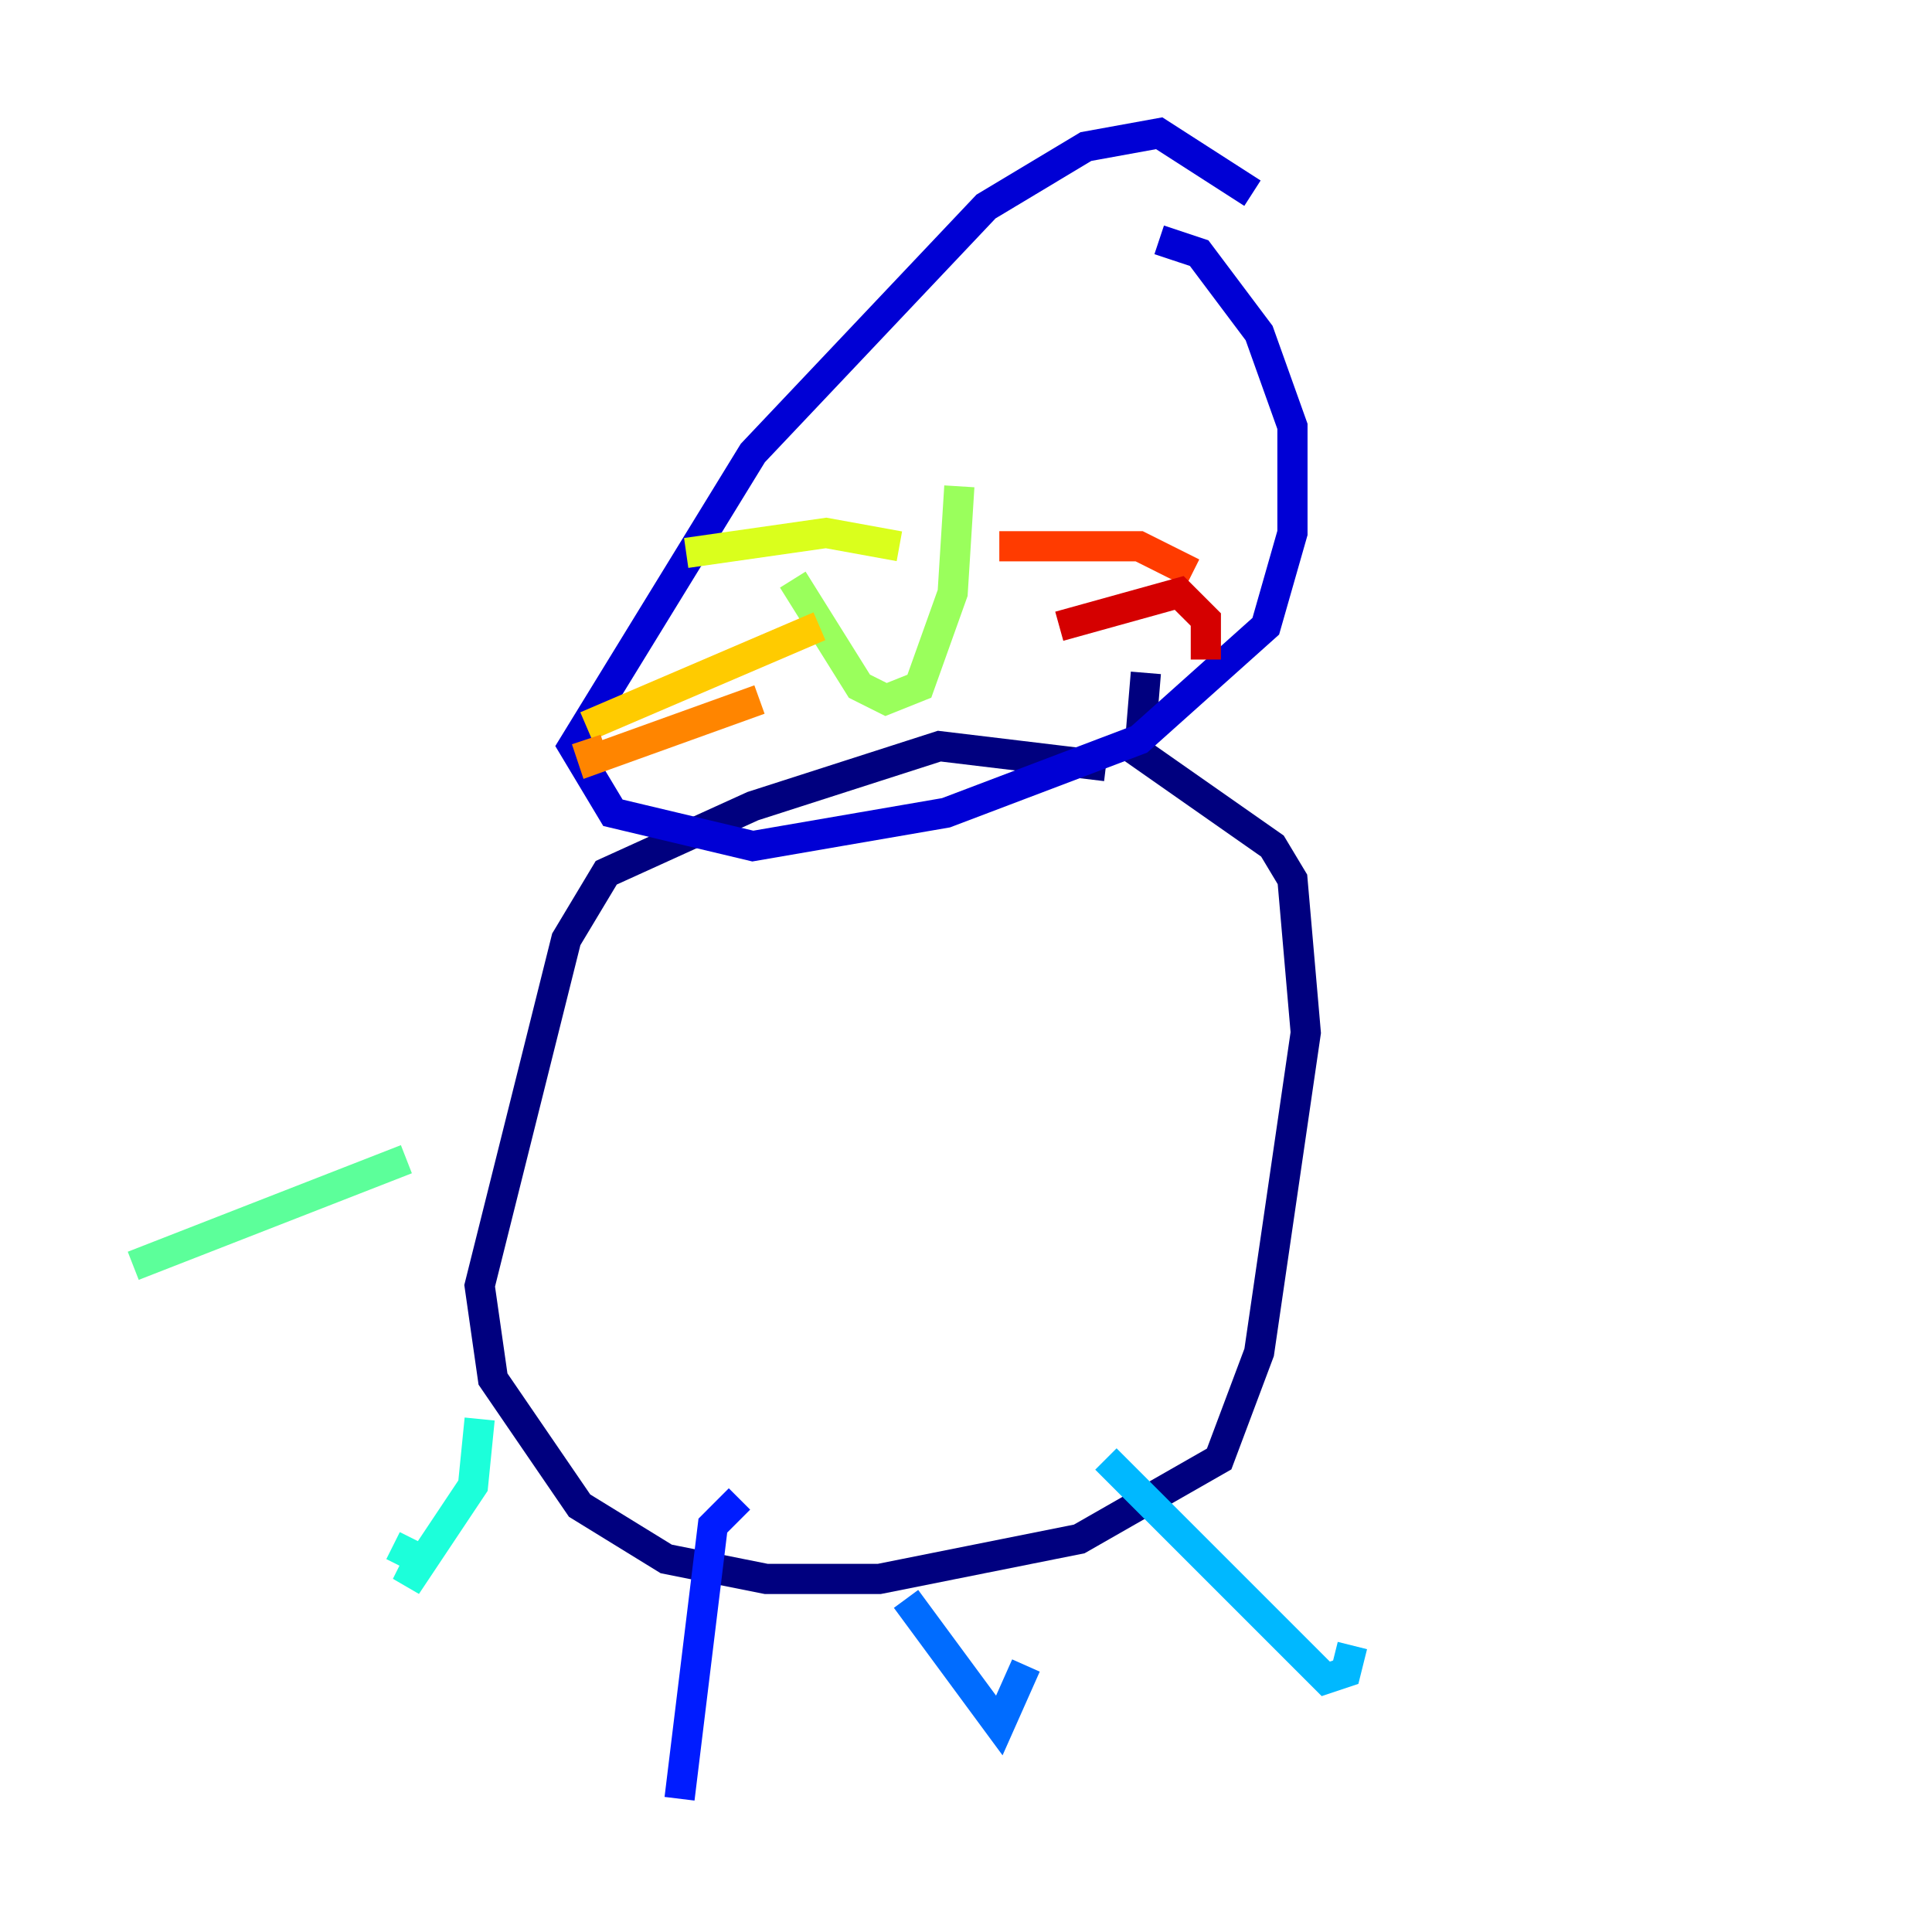 <?xml version="1.0" encoding="utf-8" ?>
<svg baseProfile="tiny" height="128" version="1.2" viewBox="0,0,128,128" width="128" xmlns="http://www.w3.org/2000/svg" xmlns:ev="http://www.w3.org/2001/xml-events" xmlns:xlink="http://www.w3.org/1999/xlink"><defs /><polyline fill="none" points="73.269,50.759 62.234,49.434 49.876,53.407 40.166,57.821 37.517,62.234 31.779,85.186 32.662,91.365 38.4,99.752 44.138,103.283 50.759,104.607 58.262,104.607 71.503,101.959 80.772,96.662 83.421,89.6 86.51,68.414 85.628,58.262 84.303,56.055 75.476,49.876 75.917,44.579" stroke="#00007f" stroke-width="2" /><polyline fill="none" points="82.979,12.8 76.8,8.828 71.945,9.71 65.324,13.683 49.876,30.014 37.959,49.434 40.607,53.848 49.876,56.055 62.676,53.848 75.476,48.993 83.862,41.49 85.628,35.31 85.628,28.248 83.421,22.069 79.448,16.772 76.8,15.89" stroke="#0000d5" stroke-width="2" /><polyline fill="none" points="48.993,99.31 47.228,101.076 45.021,119.172" stroke="#001cff" stroke-width="2" /><polyline fill="none" points="60.028,105.931 66.207,114.317 67.972,110.345" stroke="#006cff" stroke-width="2" /><polyline fill="none" points="73.269,96.662 87.835,111.228 89.159,110.786 89.6,109.021" stroke="#00b8ff" stroke-width="2" /><polyline fill="none" points="31.779,94.014 31.338,98.428 26.924,105.048 27.807,103.283 26.041,102.4" stroke="#1cffda" stroke-width="2" /><polyline fill="none" points="26.924,76.8 8.828,83.862" stroke="#5cff9a" stroke-width="2" /><polyline fill="none" points="63.559,32.221 63.117,39.283 60.91,45.462 58.703,46.345 56.938,45.462 52.524,38.4" stroke="#9aff5c" stroke-width="2" /><polyline fill="none" points="59.586,36.193 54.731,35.31 45.462,36.635" stroke="#daff1c" stroke-width="2" /><polyline fill="none" points="54.29,41.49 38.841,48.11" stroke="#ffcb00" stroke-width="2" /><polyline fill="none" points="50.317,46.345 39.283,50.317 38.841,48.993" stroke="#ff8500" stroke-width="2" /><polyline fill="none" points="66.207,36.193 75.476,36.193 79.007,37.959" stroke="#ff3b00" stroke-width="2" /><polyline fill="none" points="70.179,41.49 78.124,39.283 79.89,41.048 79.89,43.697" stroke="#d50000" stroke-width="2" /><polyline fill="none" points="67.531,22.069 67.531,22.069" stroke="#7f0000" stroke-width="2" /></svg>